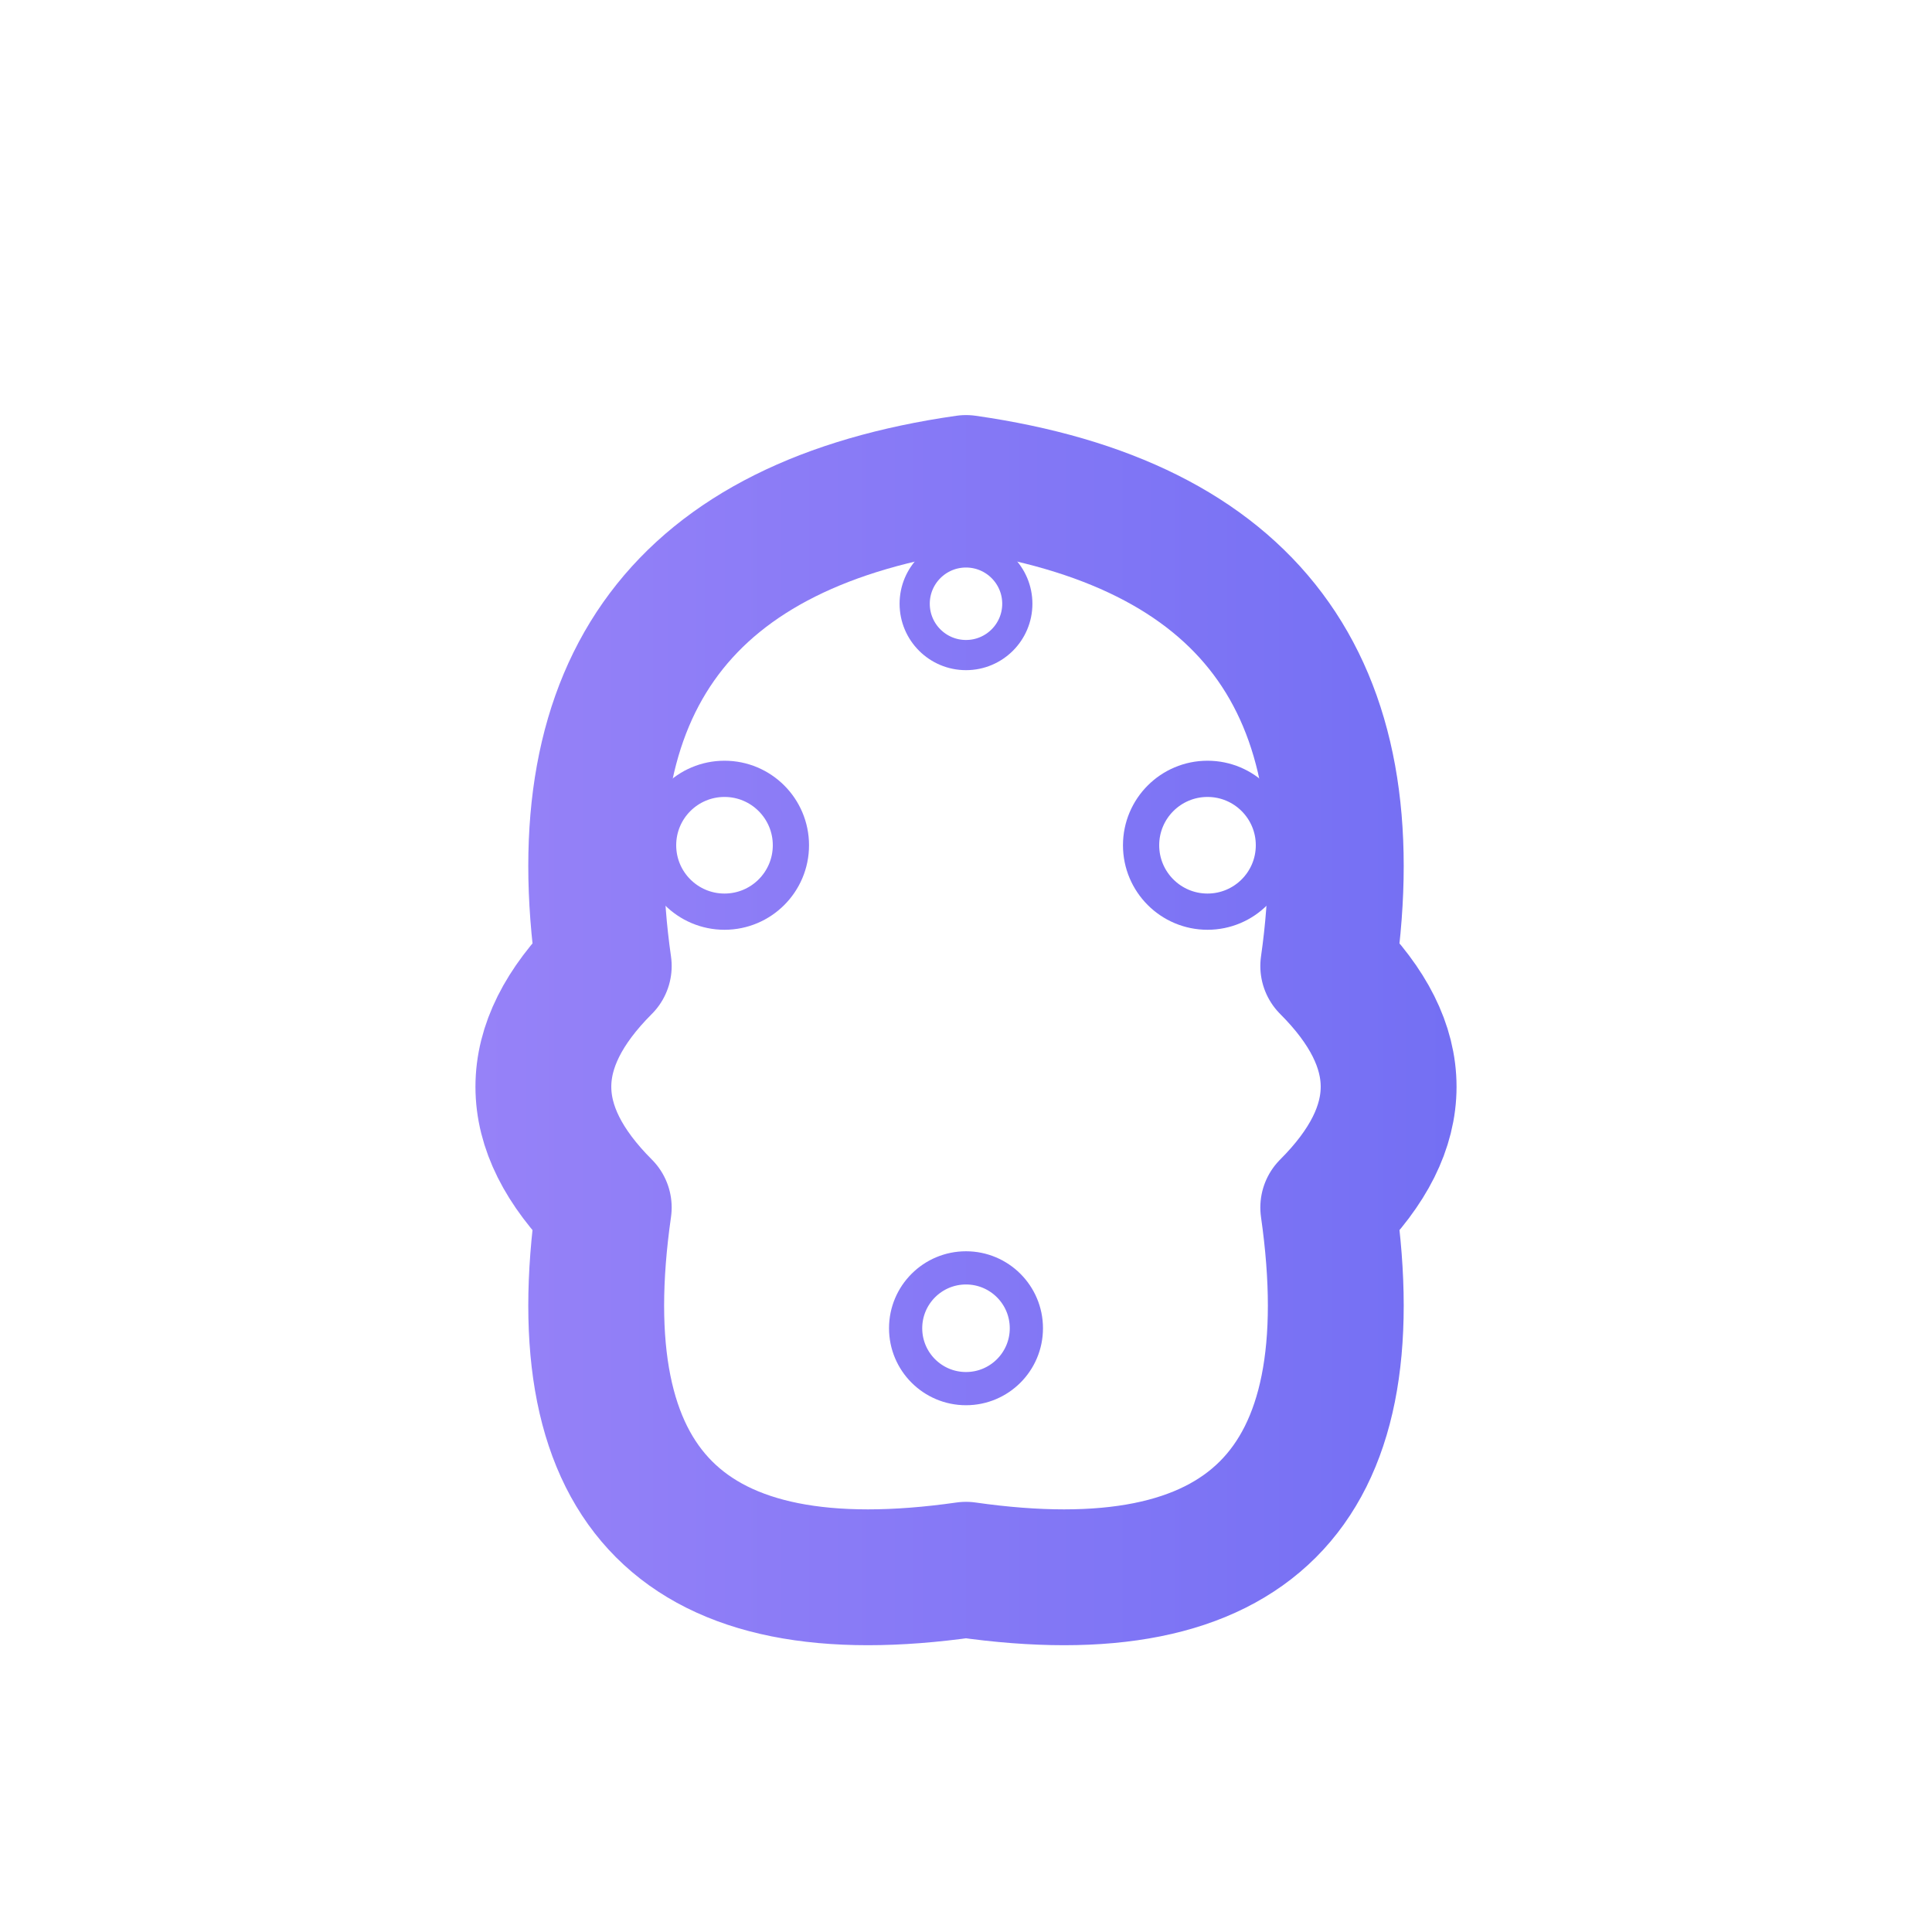 <?xml version="1.0" encoding="UTF-8"?>
<svg width="108" height="108" viewBox="0 0 64 64" fill="none" xmlns="http://www.w3.org/2000/svg" aria-label="Abstract Brain Logo">
  <defs>
    <linearGradient id="brainGradient" x1="0" y1="32" x2="64" y2="32" gradientUnits="userSpaceOnUse">
      <stop stop-color="#a78bfa"/>
      <stop offset="1" stop-color="#6366f1"/>
    </linearGradient>
    <filter id="brainGlow" x="-30%" y="-30%" width="160%" height="160%">
      <feGaussianBlur stdDeviation="4.5" result="coloredBlur"/>
      <feMerge>
        <feMergeNode in="coloredBlur"/>
        <feMergeNode in="SourceGraphic"/>
      </feMerge>
    </filter>
  </defs>
  <!-- Abstract brain outline -->
  <path d="M20,32 Q18,18 32,16 Q46,18 44,32 Q48,36 44,40 Q46,54 32,52 Q18,54 20,40 Q16,36 20,32 Z" stroke="url(#brainGradient)" stroke-width="4.5" fill="none" filter="url(#brainGlow)" stroke-linecap="round" stroke-linejoin="round"/>
  <!-- Brain network nodes -->
  <circle cx="24" cy="28" r="2.2" fill="#fff" stroke="url(#brainGradient)" stroke-width="1.2"/>
  <circle cx="40" cy="28" r="2.2" fill="#fff" stroke="url(#brainGradient)" stroke-width="1.2"/>
  <circle cx="32" cy="20" r="1.7" fill="#fff" stroke="url(#brainGradient)" stroke-width="1"/>
  <circle cx="32" cy="44" r="2" fill="#fff" stroke="url(#brainGradient)" stroke-width="1.1"/>
</svg>

